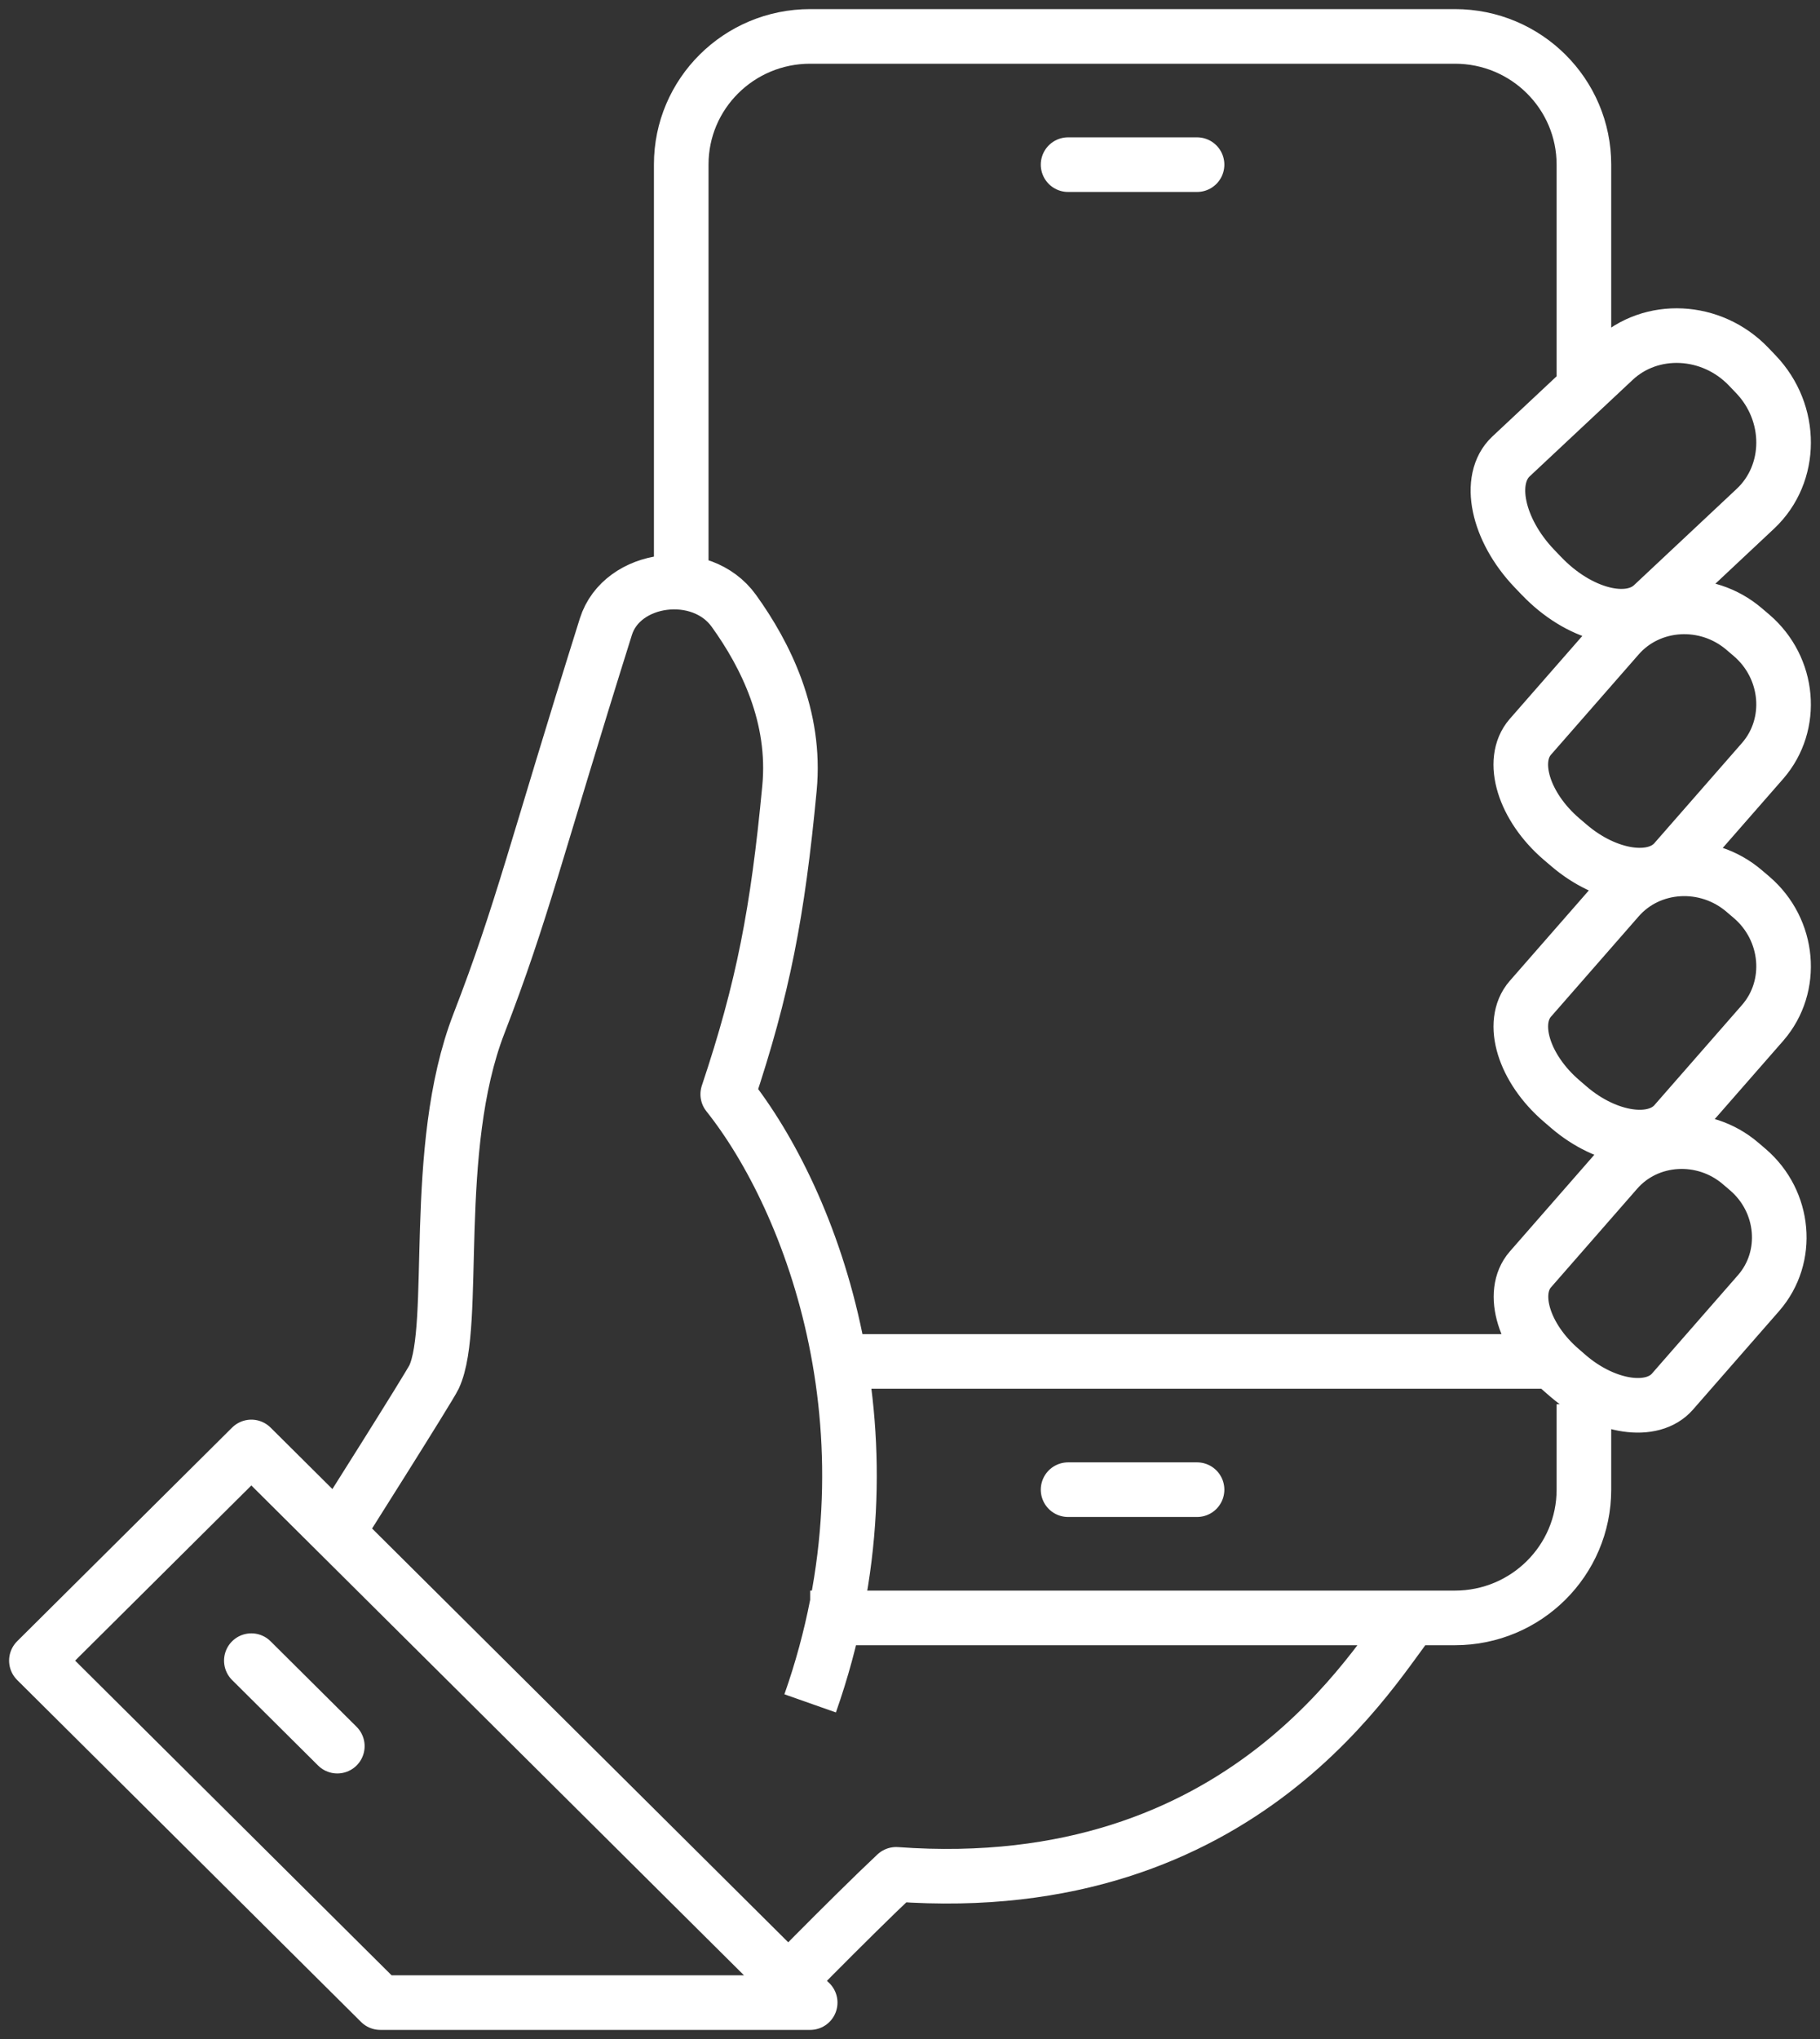 <svg width="50" height="56" xmlns="http://www.w3.org/2000/svg"><rect width="100%" height="100%" fill="#333333" stroke="none"/><path d="M42.35 15.82l-.199-.208c-1.016-1.064-1.306-2.448-.642-3.074l2.826-2.647c1.023-.965 2.69-.884 3.707.182l.198.207c1.017 1.065 1.012 2.724-.01 3.688l-2.825 2.649c-.664.625-2.038.267-3.055-.798zM21.076 55s2.298-2.354 3.543-3.522c9.627.701 13.21-5.927 14.171-7.043m4.293-6.643l-.198-.172c-1.02-.874-1.4-2.113-.843-2.754l2.367-2.708c.857-.987 2.392-1.078 3.412-.203l.199.17c1.019.875 1.153 2.397.297 3.383l-2.369 2.71c-.556.64-1.845.448-2.865-.426zm-20.826 8.99c2.564-7.28.057-13.816-2.264-16.729.972-2.909 1.372-4.985 1.696-8.405.187-1.966-.652-3.653-1.527-4.87-.895-1.247-3.079-.96-3.517.434-1.93 6.143-2.293 7.814-3.487 10.9-1.337 3.45-.57 8.29-1.234 9.707-.134.283-2.657 4.268-2.657 4.268m33.835-11.676l-.202-.174c-1.038-.89-1.424-2.15-.86-2.802l2.41-2.756c.871-1.004 2.433-1.096 3.471-.205l.202.172c1.037.89 1.174 2.44.304 3.443l-2.41 2.755c-.566.652-1.878.457-2.915-.433zm-.001-7.195l-.202-.172c-1.038-.89-1.424-2.152-.859-2.804l2.41-2.755c.871-1.003 2.433-1.096 3.47-.206l.203.173c1.037.89 1.174 2.439.303 3.442l-2.41 2.755c-.566.653-1.877.458-2.915-.433zM29.343 40.913h3.543-3.543zm0-36.391h3.543-3.543zm14.171 5.87v-5.87C43.514 2.577 41.928 1 39.971 1H22.258c-1.958 0-3.544 1.575-3.543 3.52v11.74m3.542 28.175h17.714c1.957 0 3.543-1.577 3.543-3.522v-2.348M22.257 55L6.905 39.74 1 45.608 10.448 55h11.81zM6.905 45.609l2.362 2.348-2.362-2.348zm16.533-8.218h18.895-18.895z" stroke="#fff" stroke-width="1.5" fill="none" stroke-linejoin="round"/></svg>